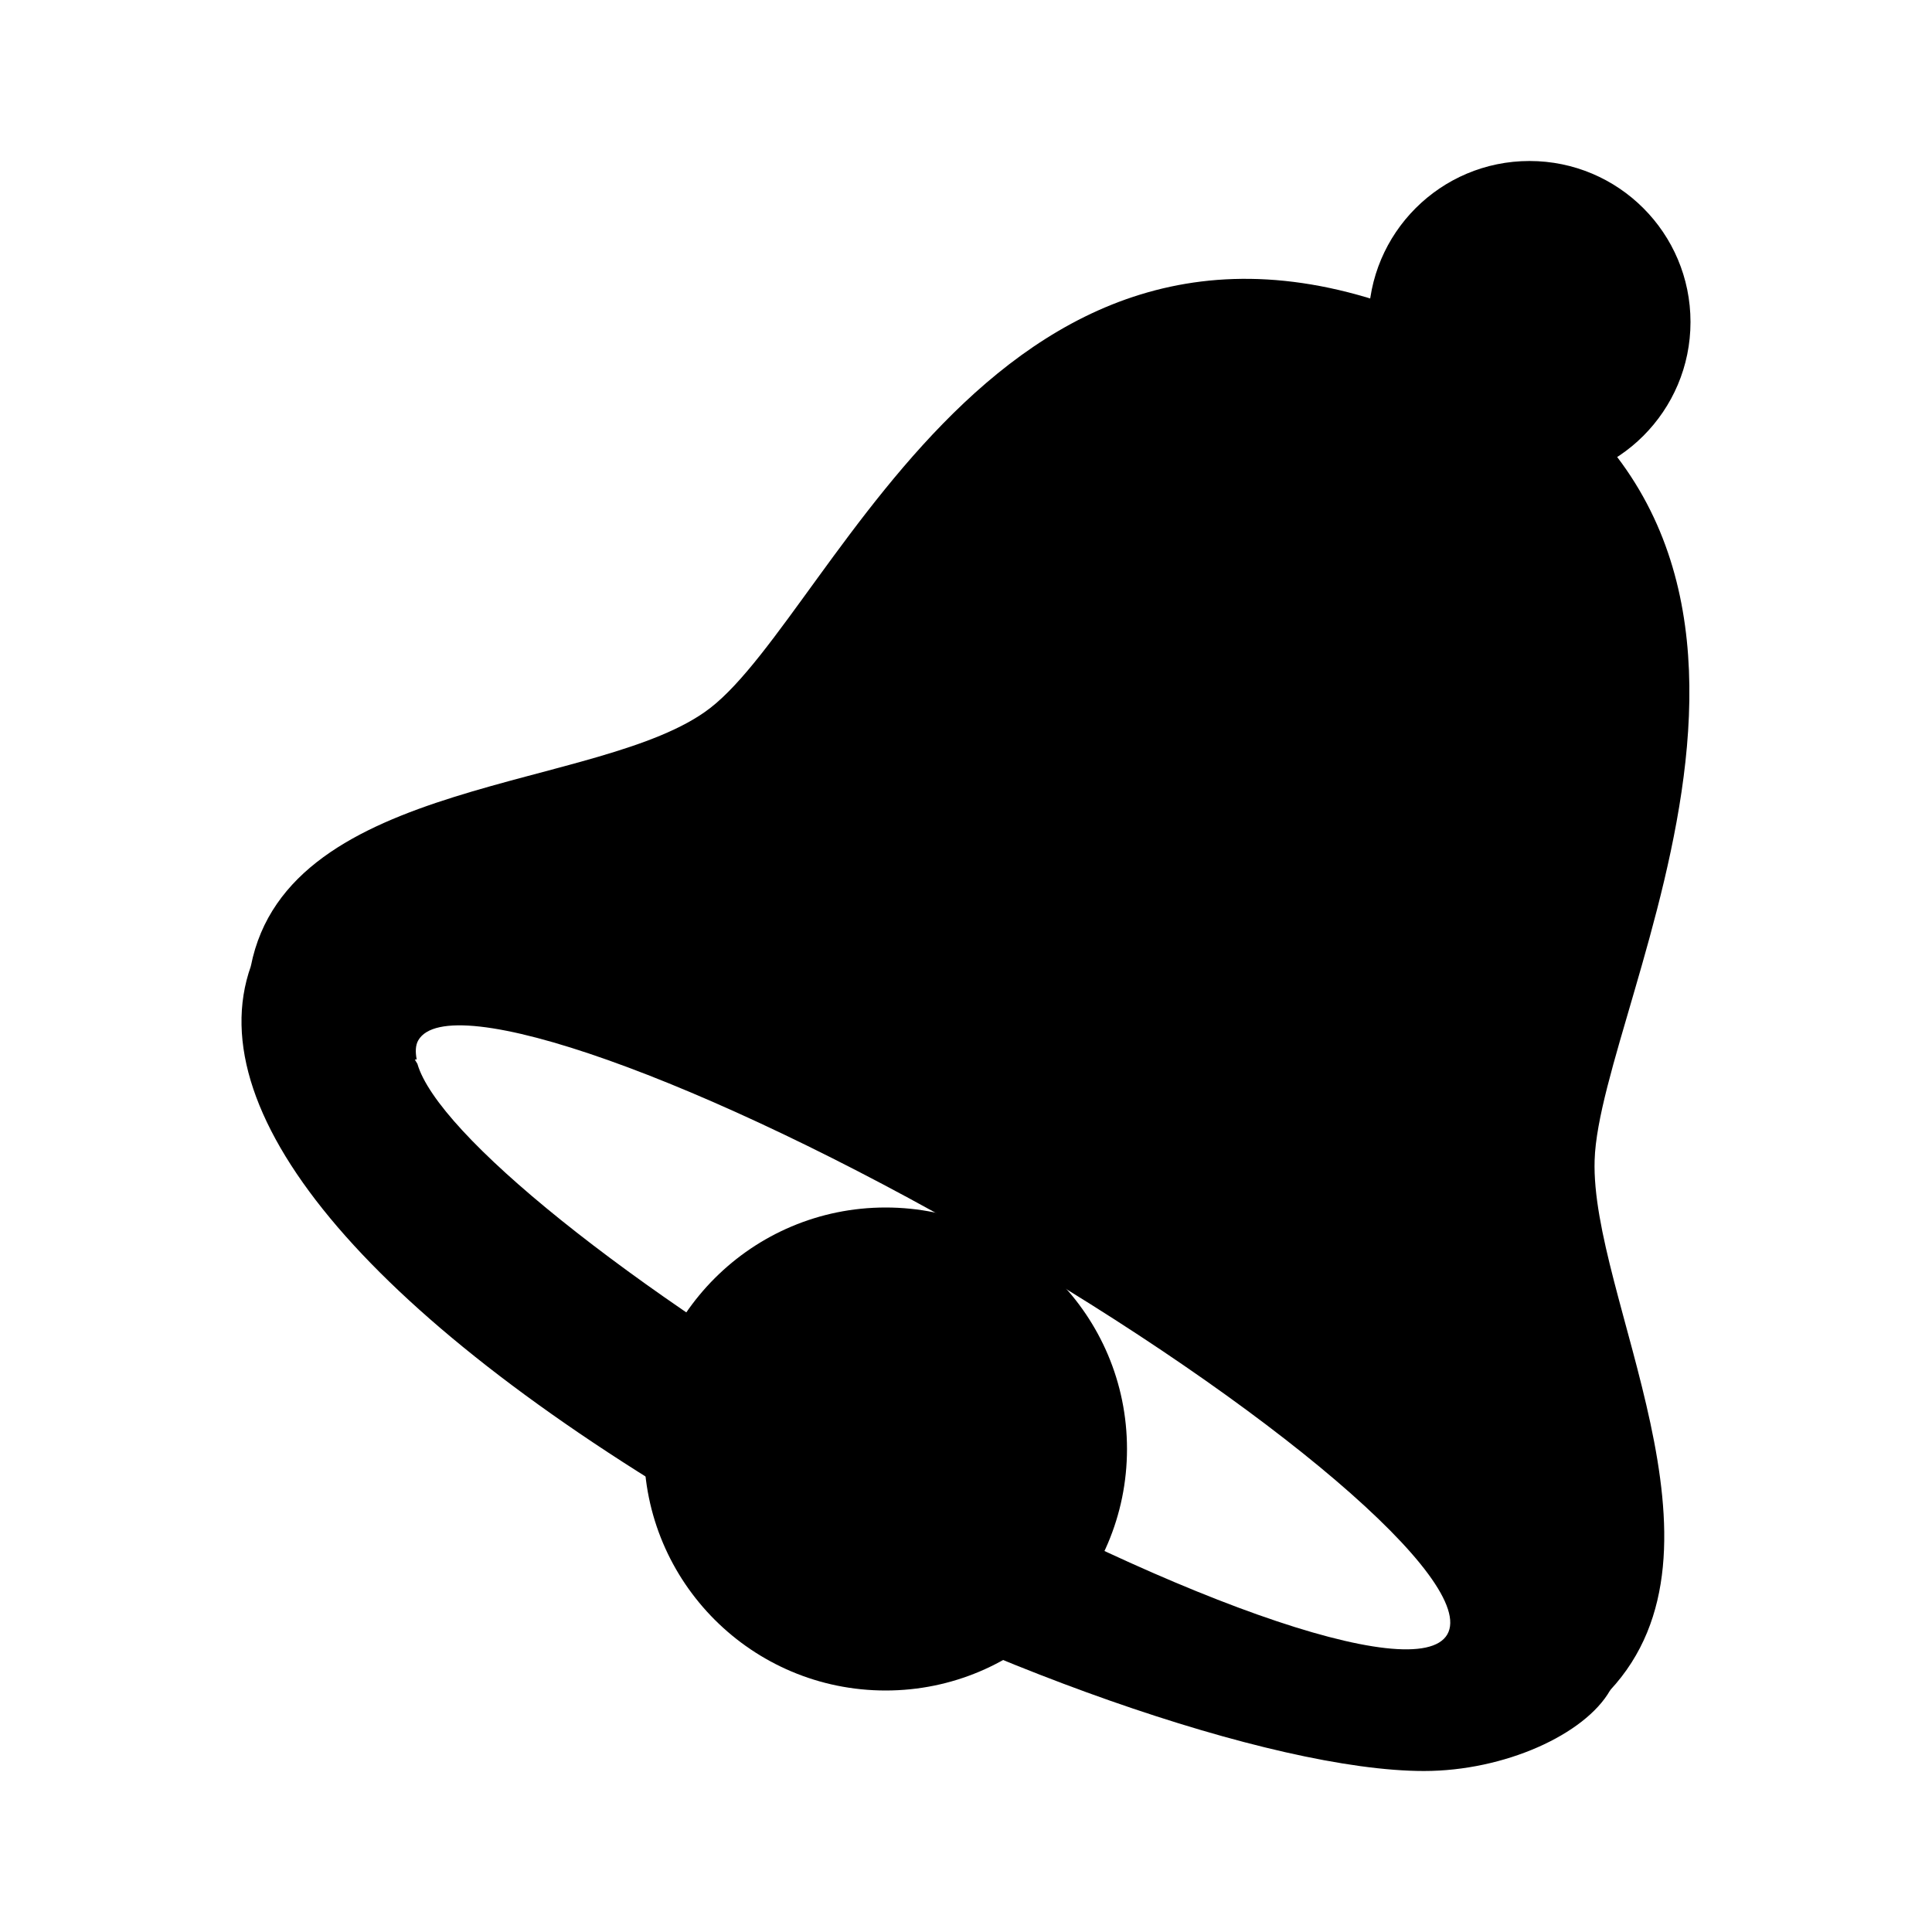 <?xml version="1.0" encoding="utf-8"?>
<!-- Generator: Adobe Illustrator 15.1.0, SVG Export Plug-In . SVG Version: 6.00 Build 0)  -->
<!DOCTYPE svg PUBLIC "-//W3C//DTD SVG 1.1//EN" "http://www.w3.org/Graphics/SVG/1.1/DTD/svg11.dtd">
<svg version="1.1" id="Layer_1" xmlns="http://www.w3.org/2000/svg" xmlns:xlink="http://www.w3.org/1999/xlink" x="0px" y="0px"
	 width="24px" height="24px" viewBox="0 0 24 24" enable-background="new 0 0 24 24" xml:space="preserve">
<circle cx="19" cy="4" r="2"/>
<path d="M14,18c0,1.657-1.342,3-2.998,3C9.343,21,8,19.657,8,18s1.343-3,3.002-3C12.658,15,14,16.343,14,18z"/>
<path d="M19.809,14.412c0.06-1.995,3.517-7.787-1.705-10.275l0,0C12.563,1.453,10.4,7.58,8.819,8.798
	C7.48,9.831,3.58,9.637,3.116,12.003c1.876-0.685,5.469-0.527,9.983,1.929c0.064,0.035-0.067-0.031,0,0
	c4.635,2.219,6.355,5.146,6.899,7.068C21.646,19.236,19.756,16.104,19.809,14.412z"/>
<path d="M13.285,13.714c-2.91-1.669-5.771-2.59-7.656-2.59c-1.002,0-2.201,0.33-2.512,0.876c-0.667,1.875,1.541,4.441,6,7
	c2.91,1.669,6.688,3,8.572,3c1.002,0,1.998-0.454,2.311-1C20.895,19.426,17.744,16.273,13.285,13.714z M17.979,20.303
	c-0.377,0.653-3.543-0.47-7.074-2.508c-3.115-1.799-5.469-3.707-5.72-4.58c-0.009-0.016-0.024-0.037-0.032-0.053
	c0.007-0.001,0.016-0.001,0.023-0.002c-0.017-0.092-0.016-0.174,0.02-0.237c0.377-0.653,3.544,0.47,7.074,2.509
	C15.8,17.469,18.355,19.65,17.979,20.303z"/>
</svg>
